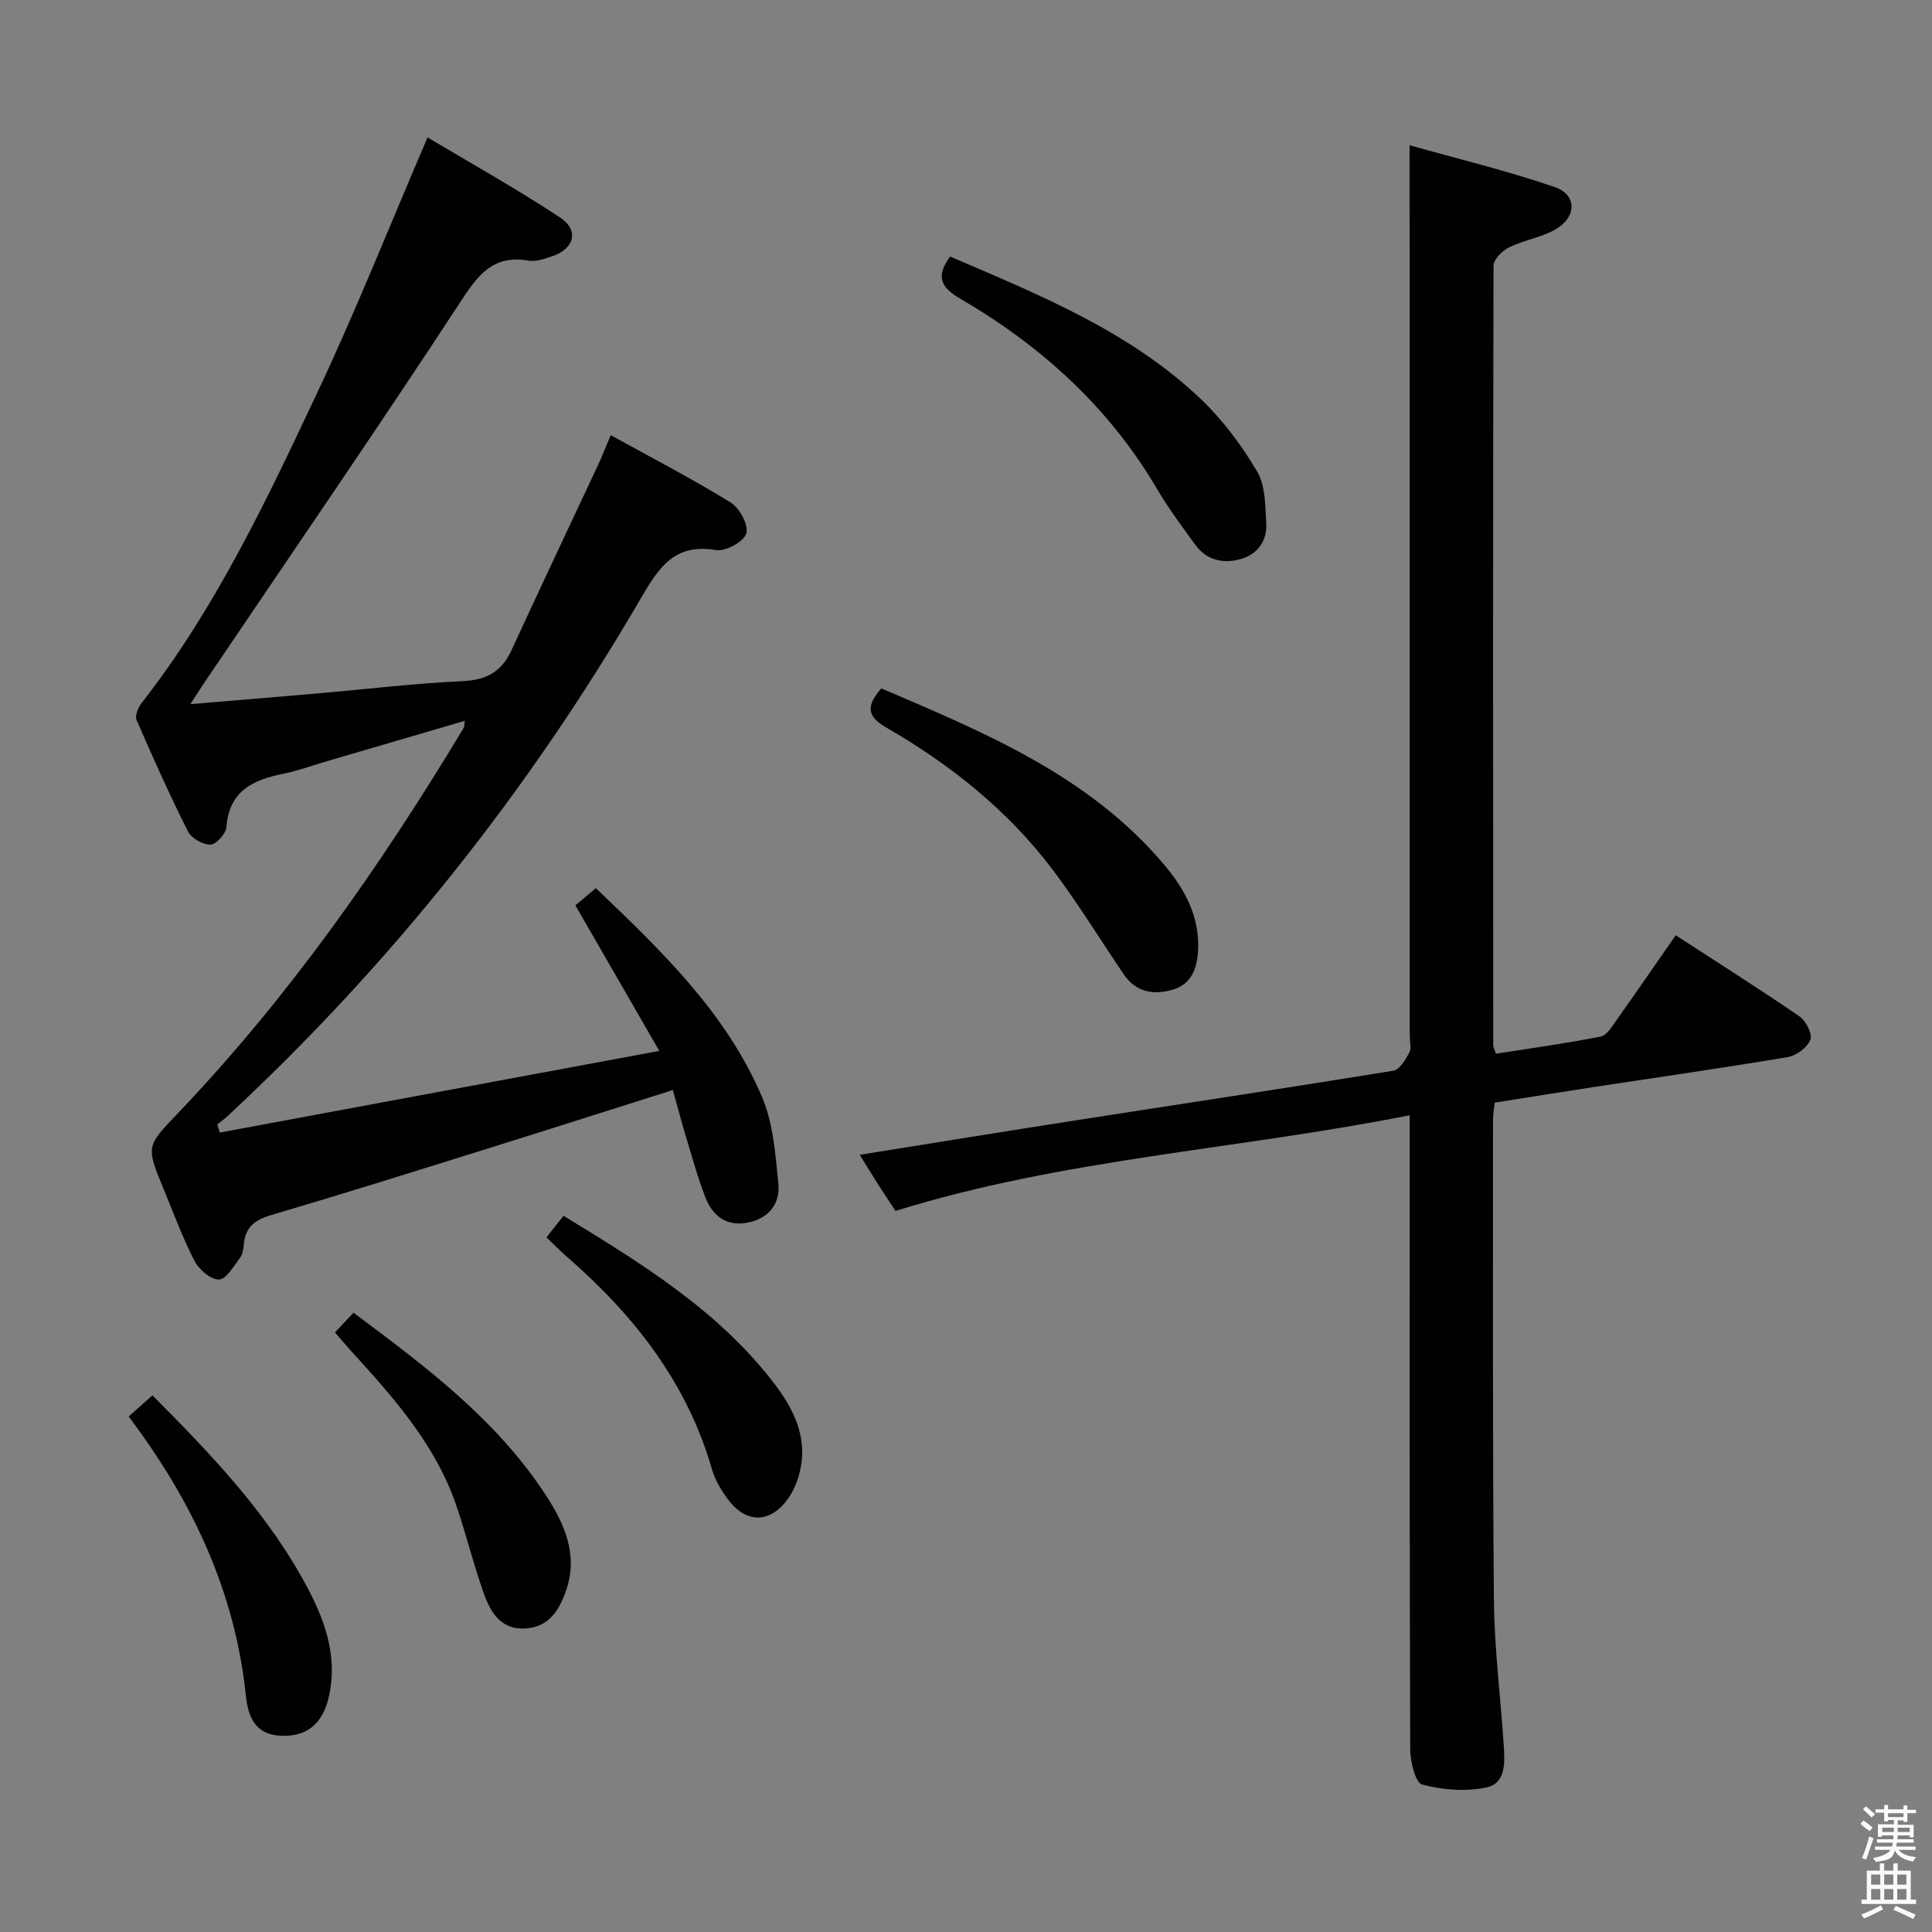 <svg enable-background="new 0 0 400 400" viewBox="0 0 400 400" xmlns="http://www.w3.org/2000/svg"><rect x="0" y="0" width="400" height="400" fill="#808080" stroke="none"/><path d="m385.2 377.6.6-.7c.6.4 1.3.9 1.9 1.5l-.6.7c-.8-.5-1.4-1-1.9-1.5zm.3 7.1c.6-1.4 1.1-2.9 1.5-4.5.3.1.6.3.9.4-.5 1.4-1 2.9-1.5 4.4zm.2-10.1.6-.6c.7.5 1.3 1.1 1.9 1.6l-.7.7c-.6-.6-1.2-1.2-1.8-1.7zm8.4-.8h.8v.9h1.8v.7h-1.8v1.8h-.8v-.3h-1.2v.9h3.3v2.6h-.8v-.4h-2.5c0 .3 0 .6-.1.8h3.4v.7h-3.5c0 .3-.1.6-.1.8h4v.7h-3.5c.7.9 1.9 1.3 3.6 1.5-.2.2-.4.5-.6.9-1.9-.3-3.2-1.1-3.8-2.3-.5 2.1-1.8 2-3.9 2.4-.2-.3-.4-.5-.6-.8 1.9-.4 3.1-.9 3.6-1.7h-3.2v-.7h3.5c.1-.2.1-.5.2-.8h-3.3v-.7h3.4c0-.2 0-.5 0-.8h-2.4v.3h-.8v-2.6h3.3v-.9h-1.2v.3h-.8v-1.8h-1.8v-.7h1.8v-.9h.8v.9h3.2zm-4.4 5.5h2.4c0-.3 0-.6 0-.9h-2.4zm1.2-3.1h3.2v-.8h-3.2zm4.4 2.2h-2.4v.9h2.5v-.9z" fill="#fafafb"/><path d="m389.2 385.8h.9v1.5h1.9v-1.5h.9v1.5h2.7v6h1.1v.9h-11.3v-.9h1.1v-6h2.7zm.2 8.7.5.8c-1.2.6-2.5 1.3-4 1.9-.2-.3-.3-.6-.6-.8 1.6-.6 3-1.3 4.1-1.9zm-2-4.3h1.9v-2.1h-1.9zm0 3.1h1.9v-2.2h-1.9zm2.7-3.1h1.9v-2.1h-1.9zm0 3.1h1.9v-2.2h-1.9zm2.4 1.3c1.4.6 2.7 1.2 4.1 1.8l-.5.9c-1.5-.7-2.8-1.4-4.1-1.9zm2.2-6.5h-1.9v2.1h1.9zm-1.9 5.2h1.9v-2.2h-1.9z" fill="#fafafb"/><g fill="#010100"><path d="m139.3 225.68c-13.56 4.29-26.49 8.42-39.45 12.47-14.58 4.55-29.15 9.13-43.8 13.45-3.29.97-5.22 2.47-5.55 5.91-.1.98-.23 2.12-.78 2.86-1.31 1.73-2.81 4.45-4.36 4.54-1.65.09-4.14-2.03-5.06-3.8-2.5-4.86-4.4-10.03-6.49-15.09-3.64-8.84-3.48-8.71 3.14-15.66 22.96-24.1 41.92-51.19 59.04-79.64.16-.26.11-.64.24-1.48-9.65 2.83-19.1 5.6-28.54 8.36-3.03.89-6.01 1.99-9.09 2.61-6.26 1.26-11.17 3.57-11.72 11.03-.1 1.37-2.13 3.61-3.3 3.63-1.58.03-3.96-1.32-4.67-2.74-3.81-7.56-7.27-15.31-10.64-23.08-.37-.86.32-2.56 1.03-3.47 15.31-19.58 25.84-41.9 36.33-64.16 8.06-17.09 15.04-34.69 22.89-52.97 8.82 5.27 18.34 10.58 27.42 16.57 4.04 2.66 2.98 6.52-1.68 8.06-1.56.52-3.32 1.14-4.85.88-6.75-1.16-9.96 2.25-13.52 7.69-17.57 26.85-35.76 53.3-53.72 79.89-.79 1.17-1.53 2.37-2.74 4.24 9.31-.78 17.7-1.47 26.08-2.19 10.1-.88 20.18-2.1 30.3-2.57 4.95-.23 8.06-1.98 10.09-6.4 5.9-12.82 11.95-25.58 17.93-38.37.84-1.79 1.55-3.64 2.61-6.16 8.49 4.69 16.85 9.03 24.85 13.96 1.84 1.13 3.75 4.7 3.22 6.4-.53 1.71-4.28 3.77-6.25 3.44-8.68-1.47-11.9 3.66-15.67 10.14-23.18 39.79-51.57 75.51-85.33 106.91-.72.67-1.52 1.26-2.28 1.88.18.55.36 1.11.54 1.66 29.94-5.56 59.87-11.12 90.98-16.9-5.91-10.24-11.49-19.94-17.37-30.13 1.14-.96 2.57-2.17 4.23-3.57 13.67 13.04 27.06 25.91 34.44 43.31 2.32 5.46 2.74 11.85 3.35 17.88.41 3.99-1.84 7.06-6.04 8-4.49 1-7.51-1.16-9.06-5.15-1.61-4.16-2.79-8.49-4.09-12.77-.9-3.01-1.7-6.05-2.66-9.47z"/><path d="m291.83 30.07c9.87 2.78 20.12 5.25 30.06 8.66 4.61 1.58 4.58 6.17.22 8.73-2.94 1.72-6.58 2.23-9.67 3.75-1.4.69-3.22 2.5-3.22 3.81-.14 53.82-.09 107.65-.06 161.47 0 .31.2.61.56 1.67 7.15-1.12 14.46-2.13 21.69-3.55 1.29-.26 2.39-2.16 3.33-3.48 4.03-5.68 7.97-11.42 12.2-17.49 8.74 5.68 17.28 11.07 25.61 16.78 1.34.92 2.73 3.66 2.27 4.84-.63 1.6-2.89 3.3-4.69 3.6-13.42 2.26-26.9 4.18-40.36 6.23-6.71 1.02-13.41 2.11-20.3 3.2-.13 1.29-.36 2.42-.36 3.55.02 33.16-.1 66.32.19 99.48.09 9.95 1.36 19.89 2.02 29.84.23 3.53.56 8.01-3.53 8.9-4.26.93-9.11.53-13.35-.59-1.41-.37-2.46-4.78-2.47-7.34-.15-41.49-.11-82.99-.11-124.48 0-1.97 0-3.93 0-6.75-35.7 7.11-71.66 8.98-106.46 19.81-1-1.53-2.28-3.43-3.51-5.36-1.24-1.94-2.43-3.9-3.89-6.26 15.13-2.42 29.84-4.82 44.56-7.11 21.97-3.43 43.97-6.73 65.92-10.3 1.3-.21 2.51-2.28 3.3-3.74.49-.9.09-2.28.09-3.45 0-53.16 0-106.32 0-159.48-.04-7.94-.04-15.87-.04-24.94z"/><path d="m182.46 142.52c21.59 9.23 43.1 18.12 58.65 36.61 4.26 5.07 7.28 10.7 6.94 17.61-.19 3.72-1.33 7.02-5.27 8.17-3.96 1.16-7.61.52-10.14-3.21-4.93-7.28-9.53-14.81-14.83-21.81-9.25-12.21-21.09-21.62-34.28-29.24-3.99-2.29-4.31-4.38-1.07-8.13z"/><path d="m196.71 53.11c18.59 8 37.34 15.52 52.14 29.74 4.47 4.3 8.31 9.49 11.46 14.84 1.7 2.89 1.63 6.98 1.85 10.56.23 3.71-1.74 6.51-5.34 7.51-3.59.99-7.01.26-9.35-2.97-2.73-3.77-5.54-7.51-7.89-11.51-9.94-16.93-23.97-29.65-40.74-39.42-4.04-2.35-5.18-4.57-2.13-8.75z"/><path d="m26.63 293.27c1.87-1.66 3.33-2.96 4.93-4.38 12.37 12.44 24.33 24.9 32.41 40.43 3.48 6.68 5.81 13.68 4.23 21.47-1.13 5.57-4.13 8.54-9.22 8.59-4.74.05-7.43-2.08-8.06-8.2-2.24-21.62-11.08-40.41-24.29-57.91z"/><path d="m113.13 256.19c1.3-1.64 2.31-2.92 3.54-4.47 15.92 9.72 31.65 19.33 43.24 34.22 3.85 4.94 6.88 10.4 6.03 16.91-.36 2.81-1.5 5.89-3.25 8.06-3.73 4.64-8.51 4.26-12.05-.58-1.36-1.86-2.61-3.96-3.24-6.14-5.17-17.93-16.1-31.86-29.91-43.88-1.38-1.21-2.66-2.51-4.36-4.12z"/><path d="m69.35 275.87c1.29-1.38 2.39-2.56 3.83-4.09 14.88 11.09 29.61 22.1 39.85 37.81 3.84 5.89 6.74 12.34 4.17 19.71-1.43 4.08-3.54 7.6-8.51 7.86-4.99.26-7.1-3.32-8.47-7.12-2.18-6.06-3.69-12.35-5.78-18.44-4.33-12.57-12.96-22.27-21.72-31.86-1.1-1.22-2.15-2.47-3.37-3.87z"/></g></svg>